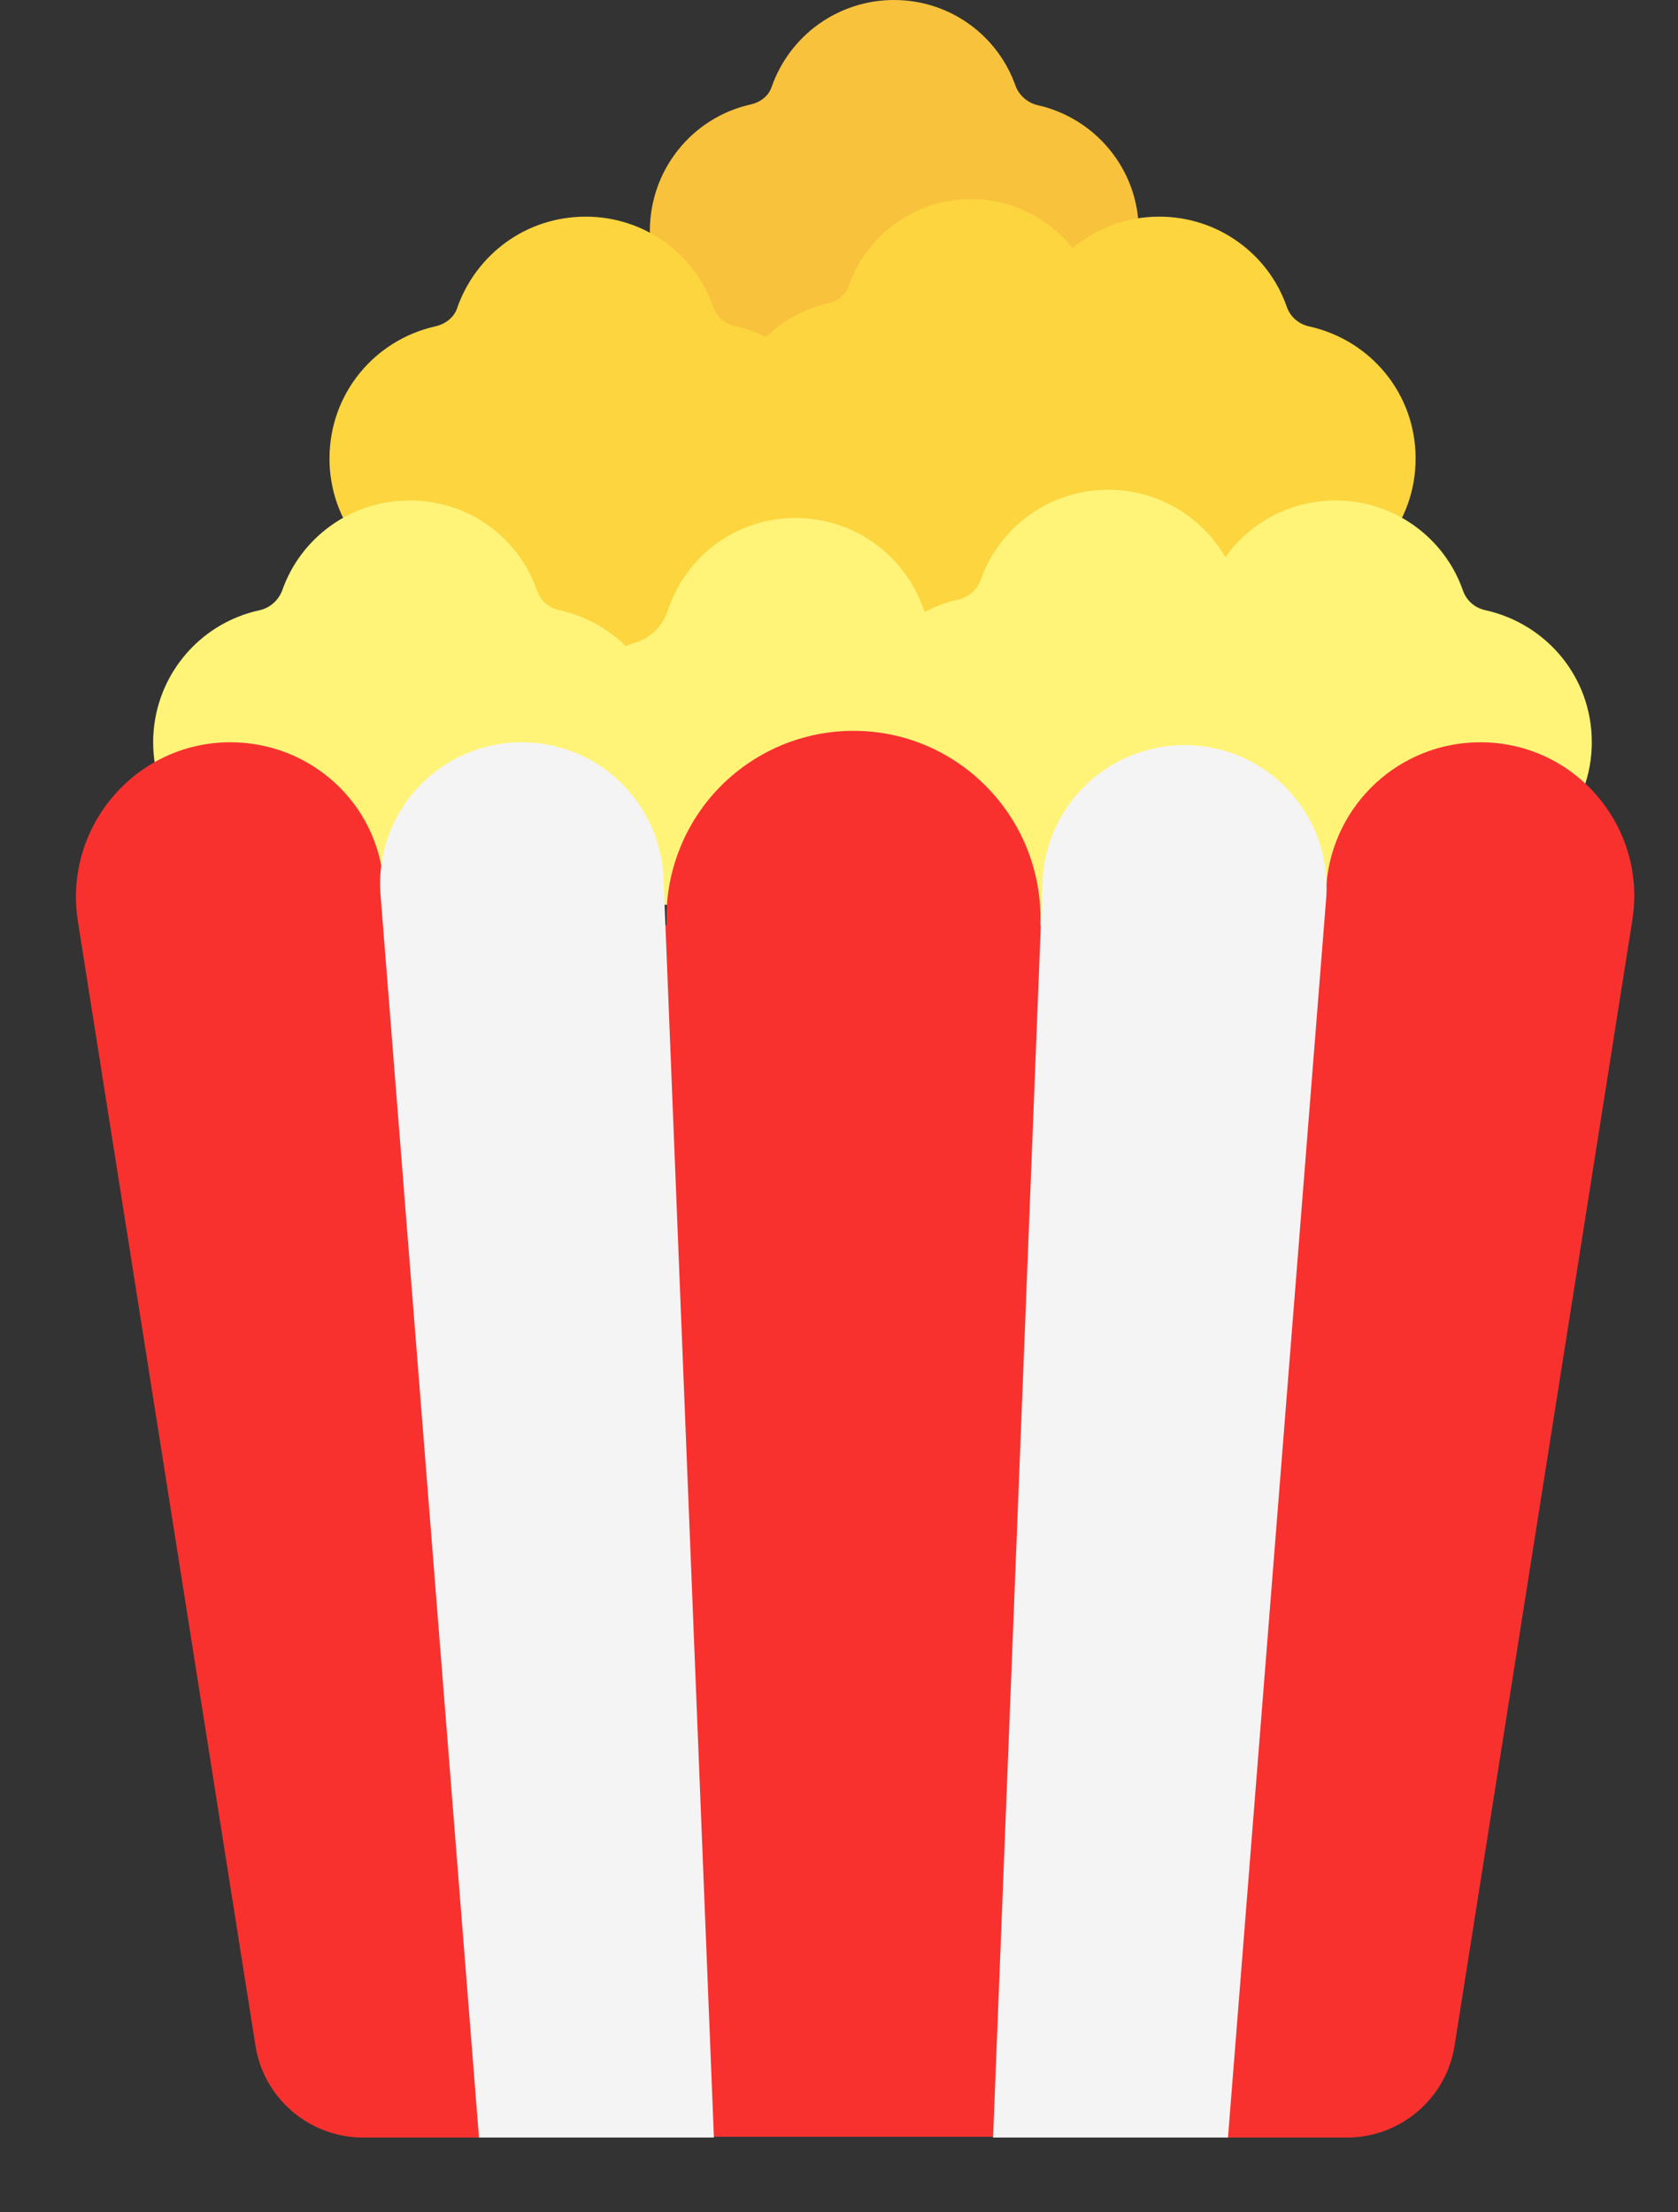 <svg width="22" height="29" viewBox="0 0 22 29" fill="none" xmlns="http://www.w3.org/2000/svg">
<rect x="0" y="0" width="22" height="29" fill="#333333" stroke="none"/>
<path d="M14.93 3.03C14.93 2.22 14.36 1.55 13.61 1.38C13.546 1.366 13.487 1.336 13.436 1.295C13.386 1.253 13.346 1.2 13.32 1.14C13.09 0.47 12.46 0 11.72 0C11.369 0 11.027 0.109 10.741 0.311C10.454 0.514 10.238 0.8 10.12 1.13C10.08 1.26 9.97 1.34 9.84 1.37C9.08 1.54 8.52 2.22 8.52 3.03C8.52 3.84 9.09 4.51 9.84 4.68C9.97 4.71 10.08 4.8 10.13 4.92C10.36 5.58 10.99 6.05 11.73 6.05C12.081 6.05 12.423 5.941 12.709 5.739C12.996 5.536 13.212 5.25 13.33 4.92C13.37 4.79 13.49 4.7 13.62 4.68C14.36 4.51 14.93 3.83 14.93 3.03Z" fill="#F9C23C"/>
<path d="M14.062 3.252C14.381 2.985 14.784 2.839 15.2 2.84C15.97 2.84 16.63 3.33 16.87 4.02C16.92 4.16 17.03 4.25 17.17 4.28C17.97 4.46 18.56 5.16 18.56 6.01C18.56 6.86 17.97 7.56 17.17 7.74C17.03 7.77 16.92 7.87 16.87 8C16.63 8.69 15.97 9.18 15.2 9.18C14.9 9.18 14.605 9.104 14.343 8.96C14.081 8.815 13.86 8.606 13.7 8.352C13.418 8.547 13.083 8.651 12.74 8.65C12 8.65 11.37 8.18 11.14 7.52C11.114 7.46 11.074 7.407 11.024 7.365C10.973 7.324 10.914 7.294 10.85 7.28C10.758 7.259 10.668 7.231 10.58 7.195C10.33 7.469 10.002 7.659 9.64 7.74C9.5 7.77 9.39 7.87 9.34 8C9.1 8.69 8.44 9.18 7.67 9.18C6.9 9.18 6.24 8.69 6 8C5.979 7.933 5.939 7.874 5.887 7.828C5.834 7.782 5.769 7.752 5.7 7.74C5.308 7.651 4.957 7.432 4.706 7.117C4.455 6.803 4.319 6.412 4.32 6.01C4.32 5.16 4.91 4.46 5.7 4.28C5.84 4.25 5.96 4.16 6 4.02C6.25 3.33 6.9 2.84 7.68 2.84C8.45 2.84 9.11 3.33 9.35 4.02C9.4 4.16 9.51 4.25 9.65 4.28C9.788 4.31 9.92 4.357 10.042 4.417C10.262 4.204 10.536 4.05 10.84 3.98C10.97 3.96 11.09 3.87 11.13 3.74C11.232 3.454 11.408 3.201 11.64 3.007C11.873 2.812 12.153 2.683 12.452 2.633C12.752 2.583 13.059 2.615 13.341 2.723C13.624 2.832 13.873 3.015 14.062 3.252Z" fill="#FCD53F"/>
<path d="M14.53 6.42C15.184 6.42 15.76 6.774 16.065 7.304C16.229 7.074 16.446 6.886 16.697 6.756C16.948 6.627 17.227 6.56 17.51 6.56C18.28 6.56 18.94 7.05 19.18 7.74C19.23 7.88 19.34 7.97 19.48 8C20.28 8.18 20.87 8.88 20.87 9.73C20.87 10.57 20.28 11.28 19.48 11.46C19.34 11.49 19.23 11.59 19.18 11.72C18.94 12.41 18.28 12.9 17.51 12.9C16.855 12.9 16.28 12.546 15.975 12.016C15.811 12.246 15.594 12.434 15.343 12.564C15.091 12.693 14.813 12.76 14.53 12.76C14.179 12.761 13.835 12.657 13.543 12.461C13.251 12.266 13.024 11.988 12.891 11.663C12.691 11.769 12.467 11.838 12.23 11.86C11.47 11.93 10.79 11.52 10.48 10.89C10.355 11.14 10.173 11.357 9.948 11.523C9.723 11.689 9.462 11.799 9.186 11.845C8.91 11.891 8.627 11.87 8.361 11.786C8.095 11.701 7.852 11.554 7.653 11.358C7.553 11.401 7.449 11.436 7.34 11.46C7.2 11.49 7.09 11.59 7.04 11.72C6.8 12.41 6.14 12.9 5.37 12.9C4.6 12.9 3.94 12.41 3.7 11.72C3.677 11.654 3.638 11.595 3.585 11.55C3.532 11.504 3.468 11.473 3.4 11.46C3.005 11.374 2.652 11.155 2.399 10.84C2.146 10.526 2.008 10.134 2.008 9.73C2.008 9.326 2.146 8.934 2.399 8.62C2.652 8.305 3.005 8.086 3.4 8C3.54 7.97 3.65 7.87 3.7 7.74C3.94 7.05 4.6 6.56 5.37 6.56C6.15 6.56 6.8 7.05 7.04 7.74C7.09 7.88 7.2 7.97 7.34 8C7.674 8.075 7.972 8.241 8.205 8.47C8.249 8.452 8.295 8.435 8.34 8.42C8.53 8.36 8.68 8.21 8.75 8.02C8.98 7.3 9.64 6.79 10.43 6.79C10.806 6.79 11.173 6.909 11.477 7.131C11.781 7.352 12.006 7.665 12.121 8.023C12.258 7.95 12.405 7.895 12.56 7.86C12.7 7.83 12.81 7.73 12.86 7.6C13.1 6.91 13.76 6.42 14.53 6.42Z" fill="#FFF478"/>
<path d="M8.74 12.13C8.727 11.8 8.78 11.471 8.898 11.162C9.015 10.853 9.193 10.571 9.422 10.333C9.651 10.095 9.925 9.906 10.229 9.776C10.533 9.647 10.86 9.58 11.19 9.58C12.58 9.58 13.69 10.74 13.64 12.13L17.39 11.59C17.48 10.54 18.35 9.73 19.41 9.73C20.65 9.73 21.6 10.84 21.4 12.07L19.07 26.82C18.96 27.51 18.36 28.02 17.66 28.02H16.09L14.683 23.804L13.02 28.01H9.36L8.074 24.706L6.33 28.02H4.76C4.06 28.02 3.46 27.51 3.35 26.82L1.02 12.07C0.83 10.84 1.78 9.73 3.02 9.73C4.08 9.73 4.96 10.54 5.03 11.59L8.74 12.13Z" fill="#F8312F"/>
<path d="M6.28 28.02L4.99 11.74C4.9 10.65 5.76 9.73 6.84 9.73C7.84 9.73 8.66 10.52 8.7 11.52L9.36 28.02H6.28ZM13.02 28.02L13.67 11.52C13.699 11.027 13.923 10.565 14.293 10.237C14.662 9.909 15.147 9.741 15.64 9.77C16.133 9.799 16.595 10.023 16.923 10.393C17.251 10.762 17.419 11.247 17.39 11.74L16.1 28.02H13.02Z" fill="#F4F4F4"/>
</svg>
